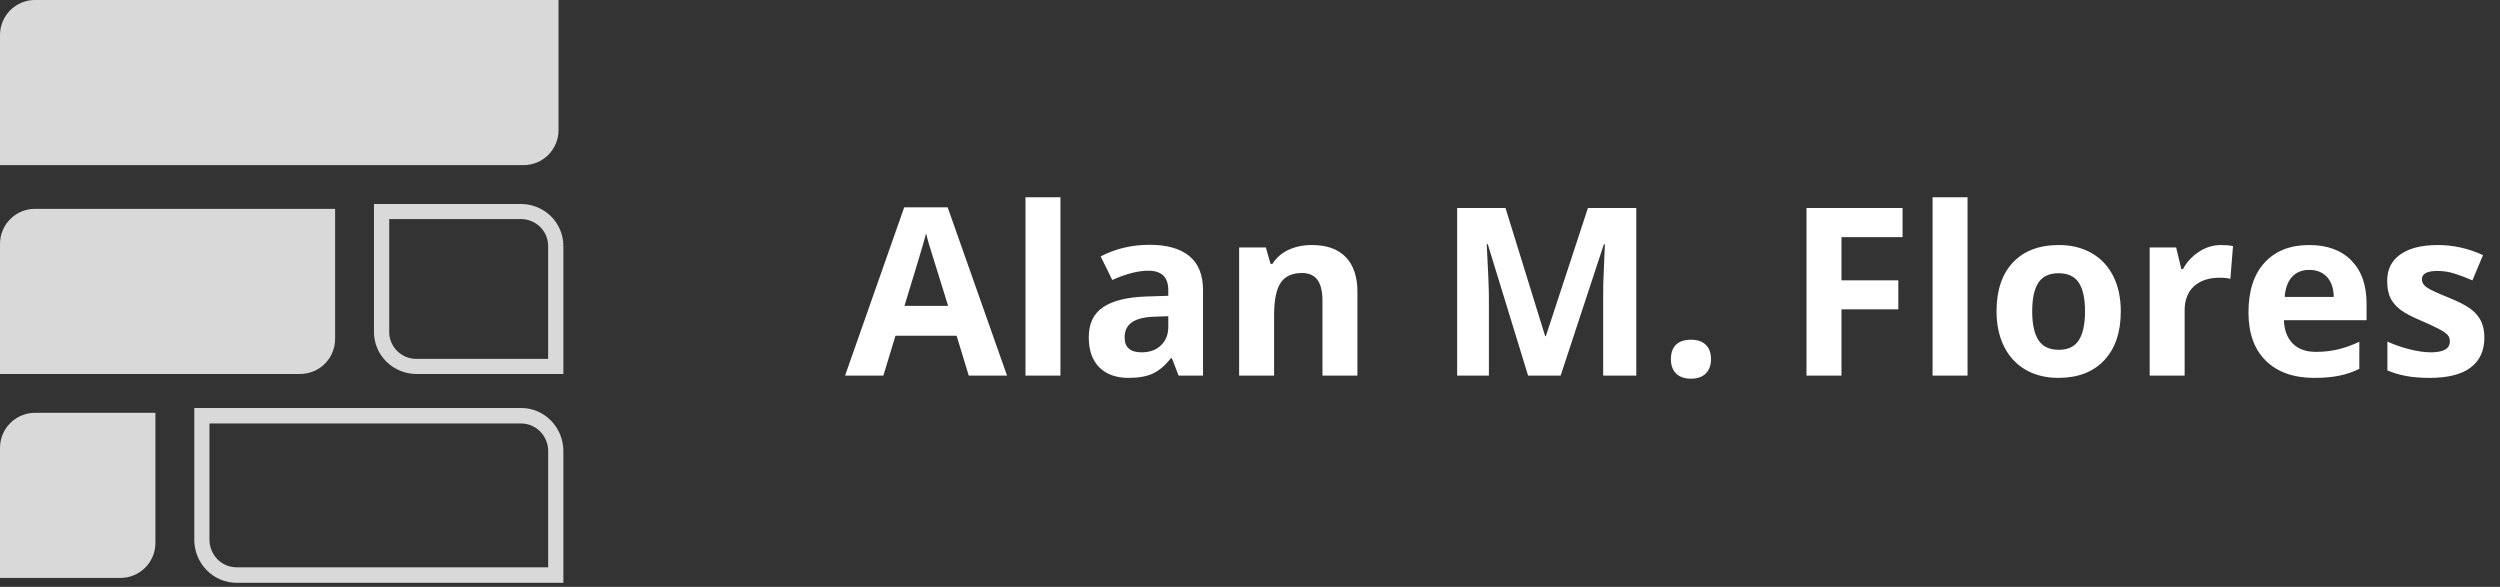 <svg width="213" height="50" viewBox="0 0 213 50" fill="none" xmlns="http://www.w3.org/2000/svg">
<rect x="0" y="0" width="213" height="50" fill="#333333" stroke="none"/>
<path d="M2.973 17.793H28.552V28.878C28.552 29.669 28.238 30.428 27.681 30.988C27.123 31.547 26.367 31.862 25.578 31.862H0V20.776C0 19.985 0.313 19.226 0.871 18.667C1.428 18.107 2.185 17.793 2.973 17.793Z" fill="#D9D9D9"/>
<path fill-rule="evenodd" clip-rule="evenodd" d="M31.862 17.379H44.385C44.86 17.38 45.331 17.473 45.77 17.653C46.208 17.833 46.607 18.096 46.943 18.428C47.278 18.761 47.544 19.155 47.726 19.589C47.907 20.023 48 20.488 48 20.957L47.35 20.956H48V20.957V31.862H35.48C34.52 31.862 33.6 31.485 32.922 30.815C32.243 30.145 31.862 29.236 31.862 28.288V17.379ZM33.162 18.664V28.288C33.162 28.895 33.406 29.477 33.841 29.907C34.276 30.336 34.865 30.578 35.48 30.578H46.7V20.956C46.7 20.655 46.641 20.357 46.524 20.079C46.408 19.801 46.238 19.549 46.023 19.336C45.807 19.123 45.552 18.954 45.271 18.839C44.99 18.724 44.689 18.664 44.384 18.664H33.162Z" fill="#D9D9D9"/>
<path fill-rule="evenodd" clip-rule="evenodd" d="M16.552 34.759H44.397C45.352 34.759 46.269 35.146 46.944 35.836C47.62 36.525 48 37.461 48 38.436V49.655H20.162C19.688 49.656 19.219 49.562 18.781 49.377C18.343 49.193 17.944 48.922 17.609 48.58C17.273 48.238 17.007 47.832 16.826 47.385C16.645 46.938 16.551 46.459 16.552 45.975M16.552 34.759V35.419V34.759ZM17.846 36.08L17.846 45.976C17.846 46.286 17.906 46.593 18.022 46.879C18.138 47.166 18.309 47.426 18.524 47.645C18.739 47.864 18.994 48.038 19.275 48.156C19.555 48.274 19.856 48.334 20.16 48.334L20.162 48.334L46.705 48.334V38.436C46.705 37.811 46.462 37.212 46.029 36.77C45.596 36.328 45.009 36.08 44.397 36.08H17.846ZM16.552 35.419V45.975V35.419Z" fill="#D9D9D9"/>
<path d="M2.986 35.172H13.241V46.259C13.241 47.05 12.927 47.808 12.367 48.368C11.807 48.927 11.047 49.241 10.255 49.241H0V38.156C-7.59156e-08 37.365 0.315 36.606 0.874 36.047C1.434 35.487 2.194 35.173 2.986 35.172Z" fill="#D9D9D9"/>
<path d="M2.974 0H47.586V11.086C47.586 11.877 47.273 12.636 46.715 13.195C46.157 13.755 45.401 14.069 44.612 14.069H0V2.983C0 2.192 0.313 1.433 0.871 0.874C1.429 0.314 2.185 0 2.974 0Z" fill="#D9D9D9"/>
<path d="M82.537 32L81.502 28.602H76.297L75.262 32H72L77.039 17.664H80.74L85.799 32H82.537ZM80.779 26.062C79.822 22.983 79.282 21.241 79.158 20.838C79.041 20.434 78.956 20.115 78.904 19.881C78.689 20.714 78.074 22.775 77.059 26.062H80.779ZM90.35 32H87.371V16.805H90.35V32ZM100.418 32L99.842 30.516H99.764C99.262 31.147 98.745 31.587 98.211 31.834C97.684 32.075 96.993 32.195 96.141 32.195C95.092 32.195 94.266 31.896 93.66 31.297C93.061 30.698 92.762 29.845 92.762 28.738C92.762 27.579 93.165 26.727 93.973 26.18C94.787 25.626 96.01 25.32 97.644 25.262L99.539 25.203V24.725C99.539 23.618 98.973 23.064 97.84 23.064C96.967 23.064 95.942 23.328 94.764 23.855L93.777 21.844C95.034 21.186 96.427 20.857 97.957 20.857C99.422 20.857 100.545 21.176 101.326 21.814C102.107 22.453 102.498 23.422 102.498 24.725V32H100.418ZM99.539 26.941L98.387 26.98C97.521 27.006 96.876 27.163 96.453 27.449C96.03 27.736 95.818 28.172 95.818 28.758C95.818 29.598 96.3 30.018 97.264 30.018C97.954 30.018 98.504 29.819 98.914 29.422C99.331 29.025 99.539 28.497 99.539 27.84V26.941ZM115.652 32H112.674V25.623C112.674 24.835 112.534 24.246 112.254 23.855C111.974 23.458 111.528 23.26 110.916 23.26C110.083 23.26 109.48 23.54 109.109 24.1C108.738 24.653 108.553 25.574 108.553 26.863V32H105.574V21.082H107.85L108.25 22.479H108.416C108.748 21.951 109.204 21.554 109.783 21.287C110.369 21.014 111.033 20.877 111.775 20.877C113.045 20.877 114.008 21.222 114.666 21.912C115.324 22.596 115.652 23.585 115.652 24.881V32ZM130.193 32L126.756 20.799H126.668C126.792 23.078 126.854 24.598 126.854 25.359V32H124.148V17.723H128.27L131.648 28.641H131.707L135.291 17.723H139.412V32H136.59V25.242C136.59 24.923 136.593 24.555 136.6 24.139C136.613 23.722 136.658 22.615 136.736 20.818H136.648L132.967 32H130.193ZM142.361 30.604C142.361 30.057 142.508 29.643 142.801 29.363C143.094 29.083 143.52 28.943 144.08 28.943C144.62 28.943 145.037 29.087 145.33 29.373C145.63 29.66 145.779 30.07 145.779 30.604C145.779 31.118 145.63 31.525 145.33 31.824C145.031 32.117 144.614 32.264 144.08 32.264C143.533 32.264 143.11 32.12 142.811 31.834C142.511 31.541 142.361 31.131 142.361 30.604ZM156.893 32H153.914V17.723H162.098V20.203H156.893V23.885H161.736V26.355H156.893V32ZM167.635 32H164.656V16.805H167.635V32ZM173.143 26.521C173.143 27.602 173.318 28.419 173.67 28.973C174.028 29.526 174.607 29.803 175.408 29.803C176.202 29.803 176.772 29.529 177.117 28.982C177.469 28.429 177.645 27.609 177.645 26.521C177.645 25.441 177.469 24.63 177.117 24.09C176.766 23.549 176.189 23.279 175.389 23.279C174.594 23.279 174.021 23.549 173.67 24.09C173.318 24.624 173.143 25.434 173.143 26.521ZM180.691 26.521C180.691 28.299 180.223 29.689 179.285 30.691C178.348 31.694 177.042 32.195 175.369 32.195C174.321 32.195 173.396 31.967 172.596 31.512C171.795 31.049 171.18 30.389 170.75 29.529C170.32 28.67 170.105 27.667 170.105 26.521C170.105 24.738 170.571 23.351 171.502 22.361C172.433 21.372 173.742 20.877 175.428 20.877C176.476 20.877 177.4 21.105 178.201 21.561C179.002 22.016 179.617 22.671 180.047 23.523C180.477 24.376 180.691 25.376 180.691 26.521ZM189.246 20.877C189.65 20.877 189.985 20.906 190.252 20.965L190.027 23.758C189.786 23.693 189.493 23.66 189.148 23.66C188.198 23.66 187.456 23.904 186.922 24.393C186.395 24.881 186.131 25.564 186.131 26.443V32H183.152V21.082H185.408L185.848 22.918H185.994C186.333 22.306 186.788 21.814 187.361 21.443C187.941 21.066 188.569 20.877 189.246 20.877ZM196.756 22.996C196.124 22.996 195.63 23.198 195.271 23.602C194.913 23.999 194.708 24.565 194.656 25.301H198.836C198.823 24.565 198.631 23.999 198.26 23.602C197.889 23.198 197.387 22.996 196.756 22.996ZM197.176 32.195C195.418 32.195 194.044 31.71 193.055 30.74C192.065 29.77 191.57 28.396 191.57 26.619C191.57 24.79 192.026 23.377 192.938 22.381C193.855 21.378 195.122 20.877 196.736 20.877C198.279 20.877 199.48 21.316 200.34 22.195C201.199 23.074 201.629 24.288 201.629 25.838V27.283H194.588C194.62 28.13 194.871 28.79 195.34 29.266C195.809 29.741 196.466 29.979 197.312 29.979C197.97 29.979 198.592 29.91 199.178 29.773C199.764 29.637 200.376 29.419 201.014 29.119V31.424C200.493 31.684 199.936 31.876 199.344 32C198.751 32.13 198.029 32.195 197.176 32.195ZM211.668 28.758C211.668 29.878 211.277 30.73 210.496 31.316C209.721 31.902 208.559 32.195 207.01 32.195C206.215 32.195 205.538 32.14 204.979 32.029C204.419 31.925 203.895 31.769 203.406 31.561V29.1C203.96 29.36 204.581 29.578 205.271 29.754C205.968 29.93 206.58 30.018 207.107 30.018C208.188 30.018 208.729 29.705 208.729 29.08C208.729 28.846 208.657 28.657 208.514 28.514C208.37 28.364 208.123 28.198 207.771 28.016C207.42 27.827 206.951 27.609 206.365 27.361C205.525 27.01 204.907 26.684 204.51 26.385C204.119 26.085 203.833 25.744 203.65 25.359C203.475 24.969 203.387 24.49 203.387 23.924C203.387 22.954 203.761 22.205 204.51 21.678C205.265 21.144 206.333 20.877 207.713 20.877C209.028 20.877 210.307 21.163 211.551 21.736L210.652 23.885C210.105 23.65 209.594 23.458 209.119 23.309C208.644 23.159 208.159 23.084 207.664 23.084C206.785 23.084 206.346 23.322 206.346 23.797C206.346 24.064 206.486 24.295 206.766 24.49C207.052 24.686 207.674 24.975 208.631 25.359C209.484 25.704 210.109 26.027 210.506 26.326C210.903 26.626 211.196 26.971 211.385 27.361C211.574 27.752 211.668 28.217 211.668 28.758Z" fill="white"/>
</svg>
